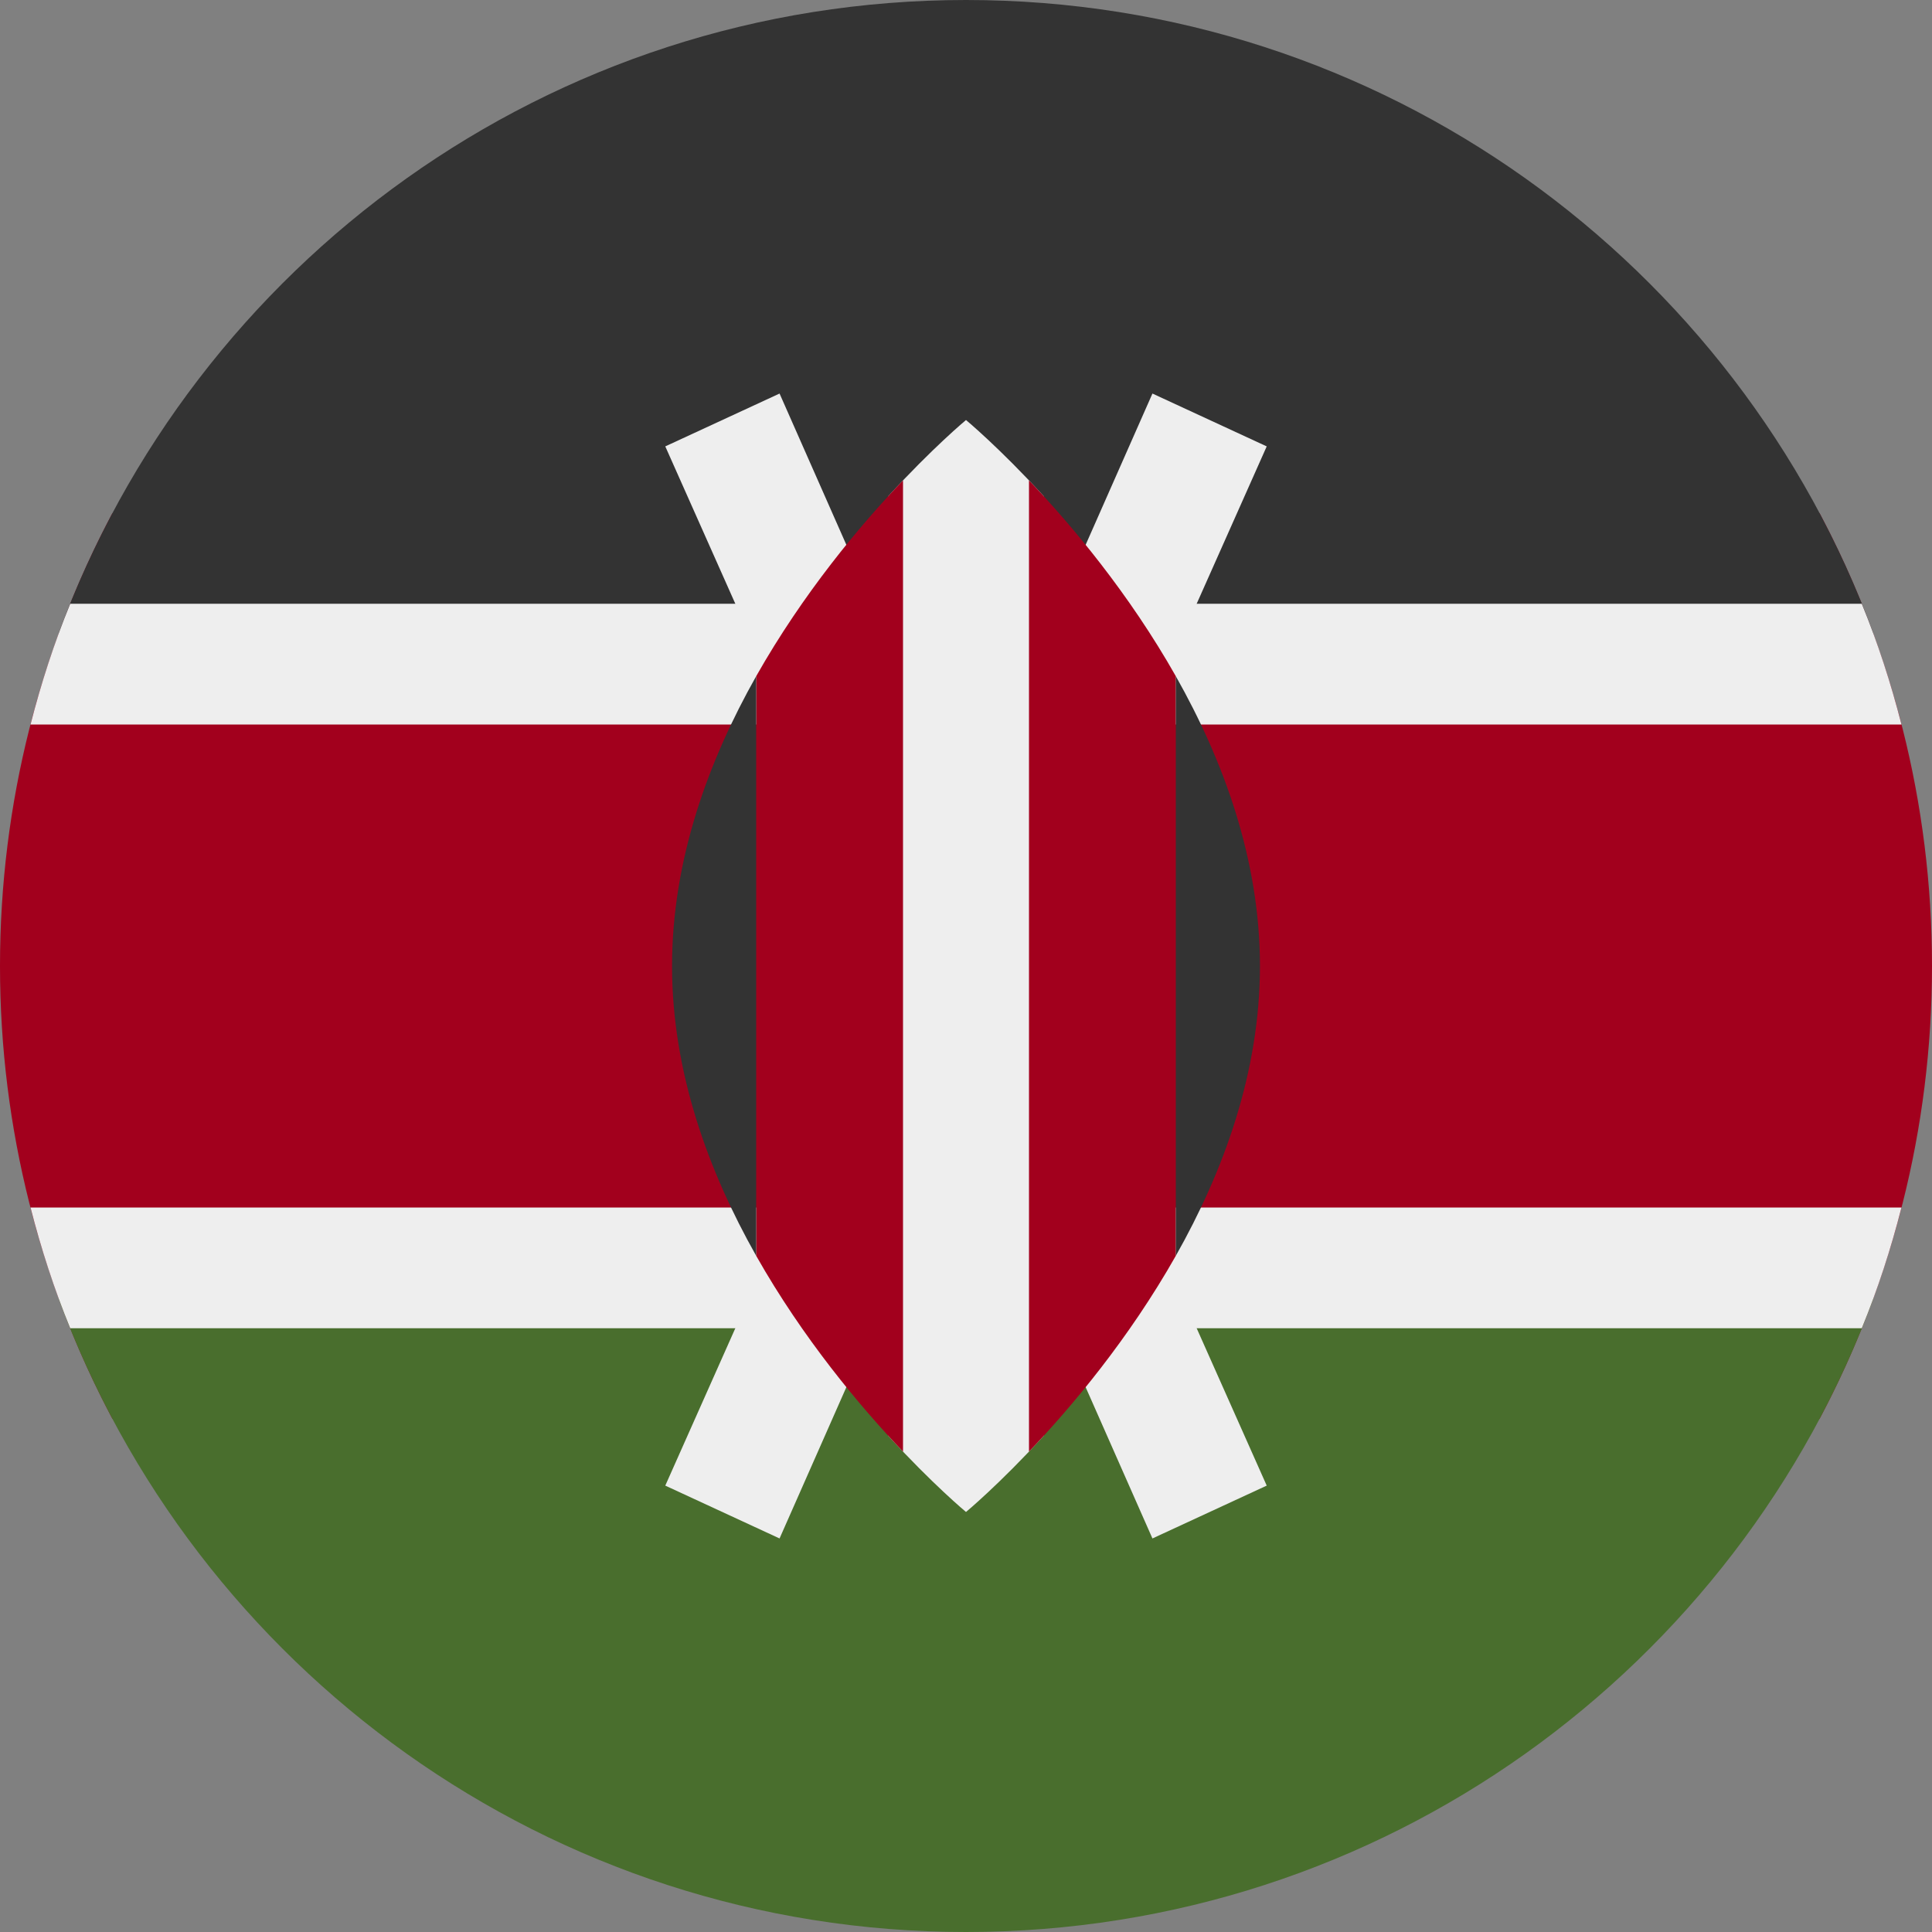 <?xml version="1.0" encoding="UTF-8"?>
<svg xmlns="http://www.w3.org/2000/svg" xmlns:xlink="http://www.w3.org/1999/xlink" width="20" height="20" viewBox="0 0 20 20">
<rect x="0" y="0" width="20" height="20" fill="#808080" stroke="none"/>
<path fill-rule="nonzero" fill="rgb(63.529%, 0%, 11.373%)" fill-opacity="1" d="M 18.836 14.688 C 19.578 13.289 20 11.695 20 10 C 20 8.305 19.578 6.711 18.836 5.312 L 1.164 5.312 C 0.422 6.711 0 8.305 0 10 C 0 11.695 0.422 13.289 1.164 14.688 Z M 18.836 14.688 "/>
<path fill-rule="nonzero" fill="rgb(28.627%, 43.137%, 17.647%)" fill-opacity="1" d="M 19.395 13.438 C 17.992 17.266 14.316 20 10 20 C 5.684 20 2.008 17.266 0.605 13.438 Z M 19.395 13.438 "/>
<path fill-rule="nonzero" fill="rgb(20%, 20%, 20%)" fill-opacity="1" d="M 19.395 6.562 L 0.605 6.562 C 2.008 2.734 5.684 0 10 0 C 14.316 0 17.992 2.734 19.395 6.562 Z M 19.395 6.562 "/>
<path fill-rule="evenodd" fill="rgb(93.333%, 93.333%, 93.333%)" fill-opacity="1" d="M 19.273 6.25 C 19.438 6.652 19.574 7.07 19.684 7.5 L 0.316 7.5 C 0.426 7.07 0.562 6.652 0.727 6.25 Z M 19.273 13.75 C 19.438 13.348 19.574 12.93 19.684 12.5 L 0.316 12.5 C 0.426 12.93 0.562 13.348 0.727 13.75 Z M 19.273 13.75 "/>
<path fill-rule="nonzero" fill="rgb(93.333%, 93.333%, 93.333%)" fill-opacity="1" d="M 13.113 4.621 L 11.93 4.074 L 10 8.445 L 8.07 4.074 L 6.887 4.621 L 9.281 10 L 6.887 15.379 L 8.07 15.926 L 10 11.555 L 11.93 15.926 L 13.113 15.379 L 10.719 10 Z M 13.113 4.621 "/>
<path fill-rule="nonzero" fill="rgb(93.333%, 93.333%, 93.333%)" fill-opacity="1" d="M 10.805 5.137 C 10.348 4.637 10 4.348 10 4.348 C 10 4.348 9.652 4.637 9.195 5.137 L 9.195 14.863 C 9.652 15.363 10 15.652 10 15.652 C 10 15.652 10.348 15.363 10.805 14.863 Z M 10.805 5.137 "/>
<path fill-rule="nonzero" fill="rgb(63.529%, 0%, 11.373%)" fill-opacity="1" d="M 7.828 7 L 7.828 13 C 8.312 13.855 8.902 14.559 9.348 15.027 L 9.348 4.973 C 8.902 5.438 8.312 6.145 7.828 7 Z M 7.828 7 "/>
<path fill-rule="nonzero" fill="rgb(63.529%, 0%, 11.373%)" fill-opacity="1" d="M 12.172 7 C 11.688 6.145 11.098 5.441 10.652 4.973 L 10.652 15.027 C 11.098 14.559 11.688 13.855 12.172 13 Z M 12.172 7 "/>
<path fill-rule="nonzero" fill="rgb(20%, 20%, 20%)" fill-opacity="1" d="M 12.172 7 L 12.172 13 C 12.664 12.129 13.043 11.102 13.043 10 C 13.043 8.898 12.664 7.871 12.172 7 Z M 12.172 7 "/>
<path fill-rule="nonzero" fill="rgb(20%, 20%, 20%)" fill-opacity="1" d="M 7.828 7 L 7.828 13 C 7.336 12.129 6.957 11.102 6.957 10 C 6.957 8.898 7.336 7.871 7.828 7 Z M 7.828 7 "/>
</svg>
